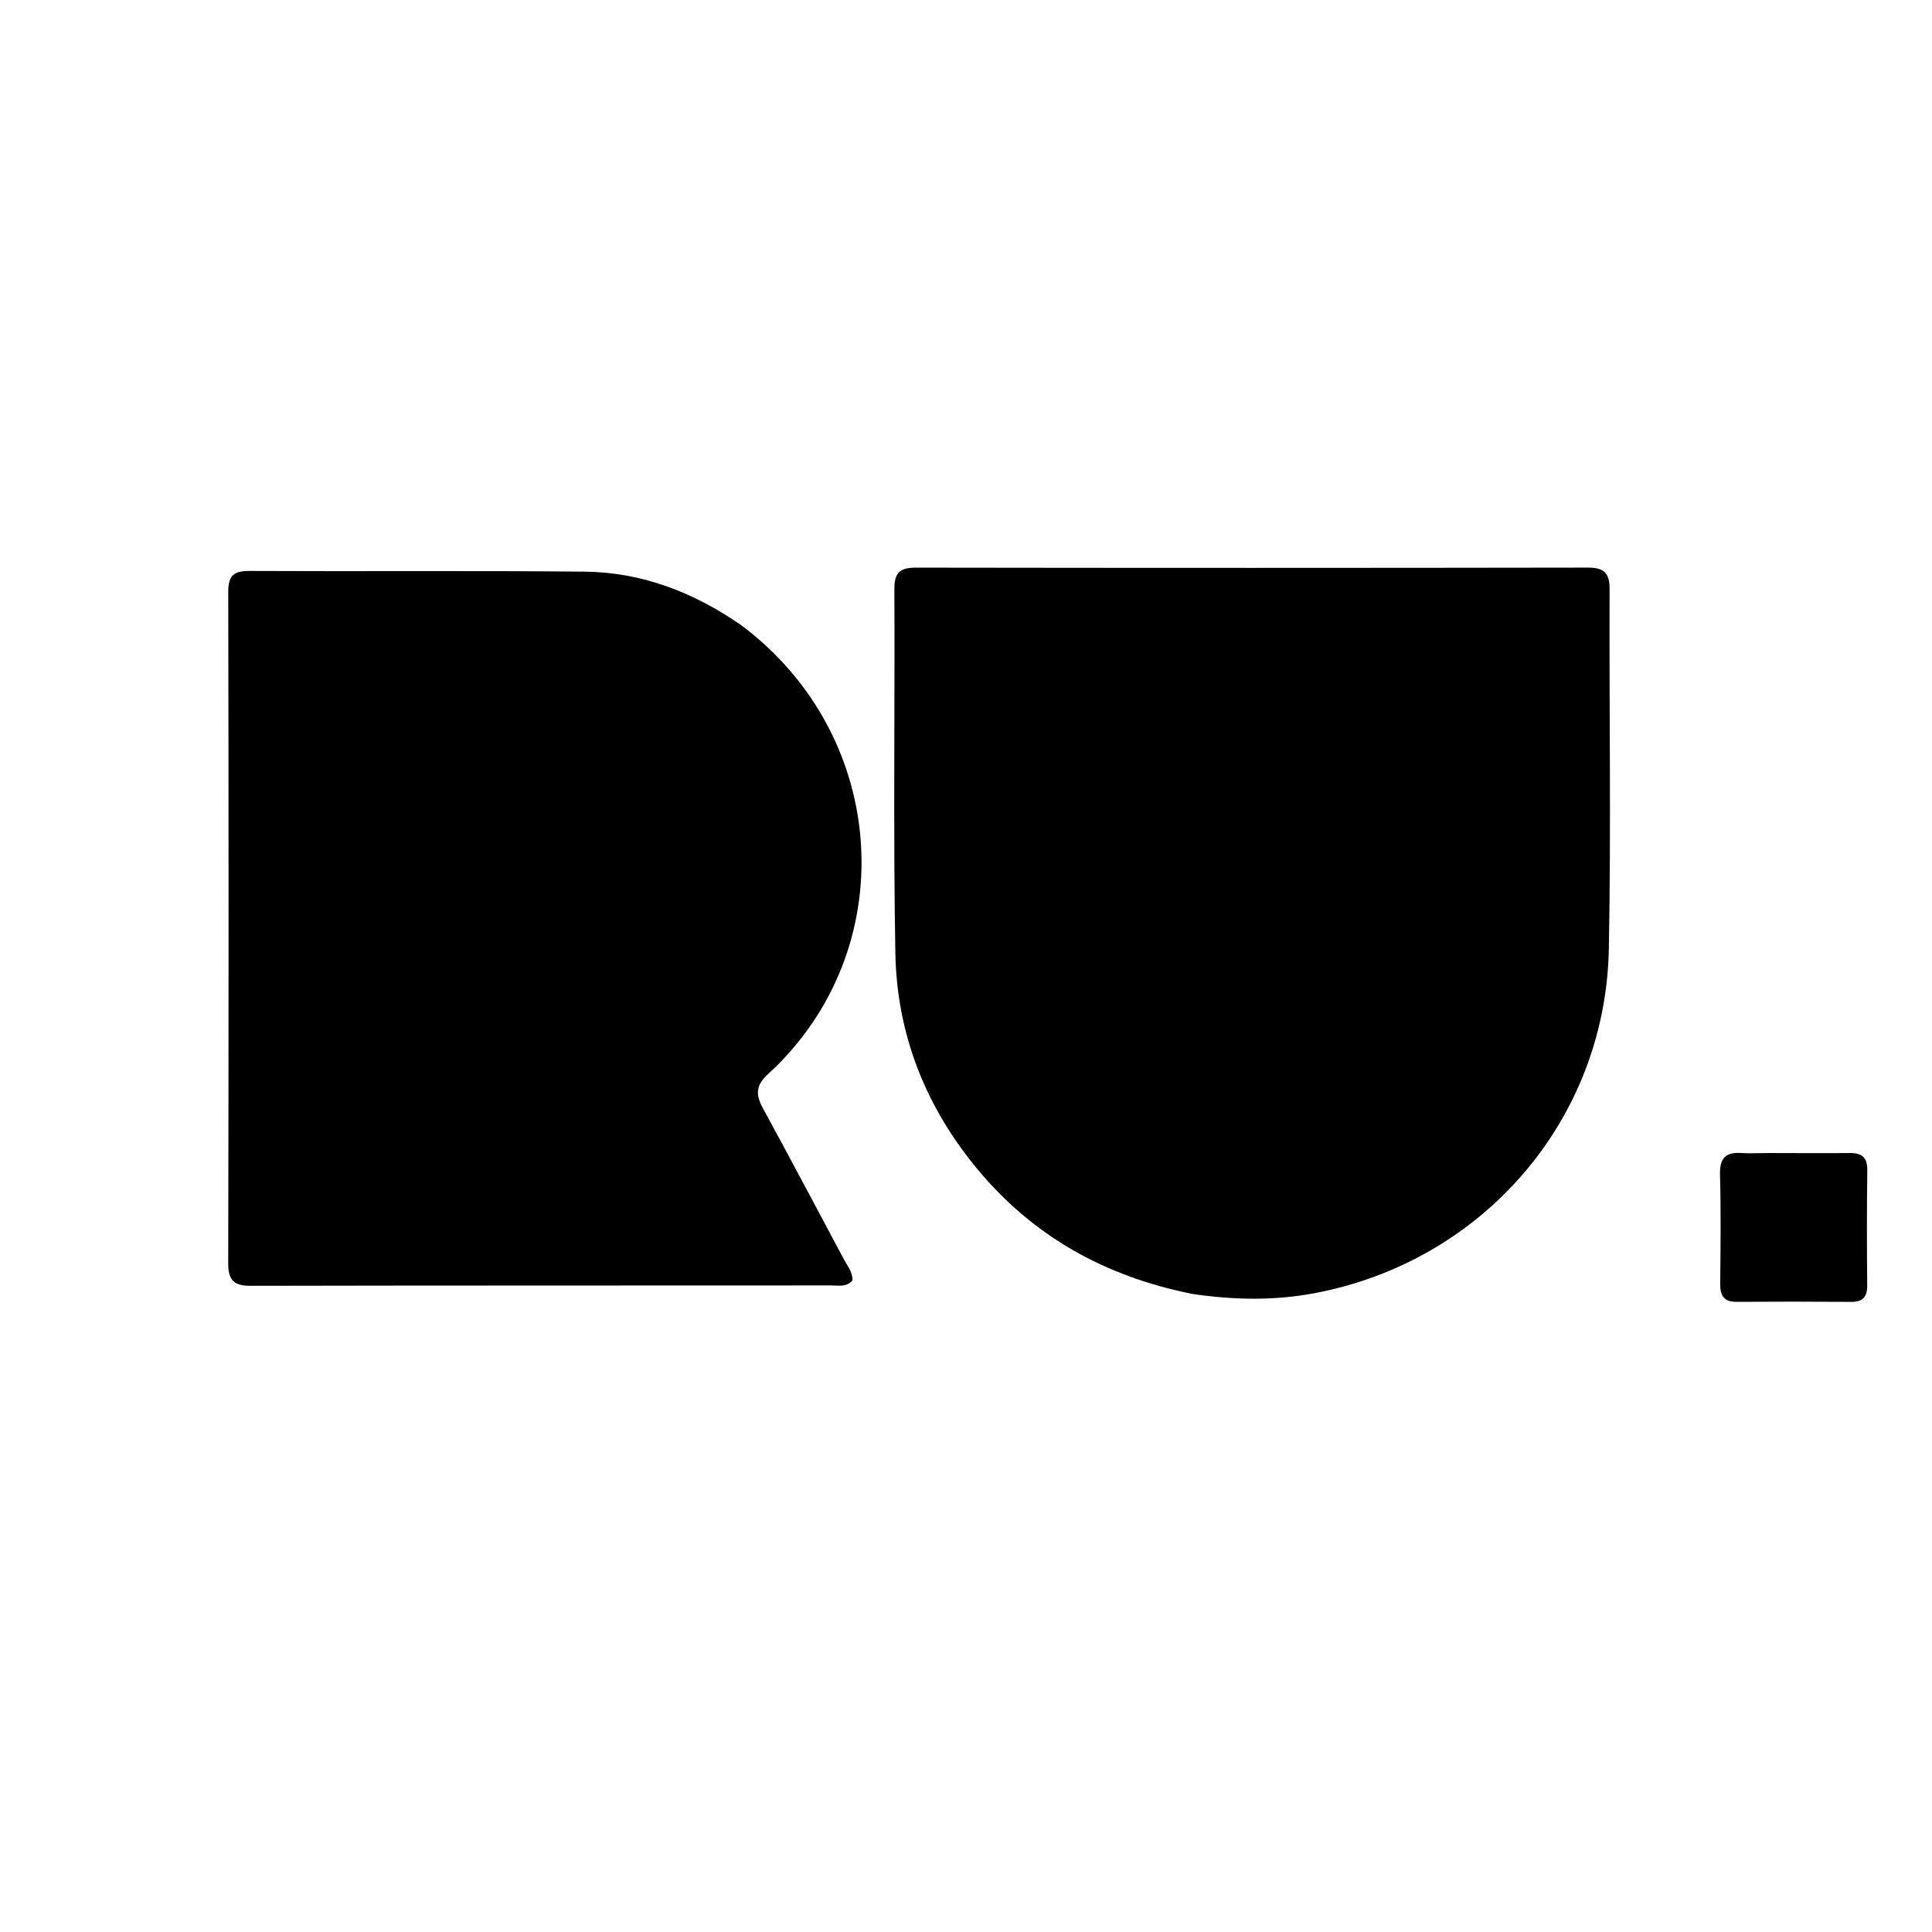 <svg version="1.1" id="Layer_1" xmlns="http://www.w3.org/2000/svg" xmlns:xlink="http://www.w3.org/1999/xlink" x="0px" y="0px"
	 width="100%" viewBox="0 0 496 496" enable-background="new 0 0 496 496" xml:space="preserve">
<path fill="#000000" opacity="1" stroke="none" 
	d="
M306.235,332.211 
	C283.45,327.692 264.709,317.128 250.238,299.316 
	C237.291,283.381 230.224,265.035 229.863,244.652 
	C229.31,213.504 229.756,182.339 229.615,151.182 
	C229.596,147.005 231.075,145.722 235.143,145.729 
	C292.625,145.816 350.109,145.812 407.591,145.721 
	C411.618,145.715 413.244,146.944 413.228,151.144 
	C413.109,181.968 413.626,212.801 413.036,243.614 
	C412.195,287.46 380.82,323.816 337.49,331.997 
	C327.283,333.924 316.957,333.781 306.235,332.211 
z"/>
<path fill="#000000" opacity="1" stroke="none" 
	d="
M190.361,160.553 
	C228.598,189.209 231.732,244.19 197.095,275.835 
	C193.946,278.711 194.023,281.142 195.858,284.511 
	C202.865,297.377 209.732,310.32 216.62,323.251 
	C217.542,324.981 218.907,326.557 218.856,328.726 
	C217.289,330.516 215.164,330.008 213.246,330.009 
	C163.612,330.043 113.979,330.003 64.346,330.105 
	C60.034,330.114 58.582,328.686 58.591,324.316 
	C58.708,266.855 58.709,209.393 58.598,151.932 
	C58.59,147.722 60.037,146.561 64.081,146.581 
	C92.728,146.723 121.377,146.479 150.022,146.756 
	C164.727,146.899 178.014,151.995 190.361,160.553 
z"/>
<path fill="#000000" opacity="1" stroke="none" 
	d="
M454.022,296.015 
	C461.345,296.023 468.172,296.079 474.998,296.017 
	C478.14,295.989 479.431,297.273 479.387,300.51 
	C479.252,310.333 479.279,320.159 479.365,329.982 
	C479.39,332.916 478.275,334.246 475.285,334.227 
	C465.462,334.163 455.637,334.148 445.813,334.218 
	C442.449,334.242 441.6,332.505 441.628,329.504 
	C441.716,320.18 441.83,310.85 441.577,301.532 
	C441.464,297.368 442.99,295.738 447.035,296.012 
	C449.189,296.159 451.362,296.024 454.022,296.015 
z"/>
</svg>